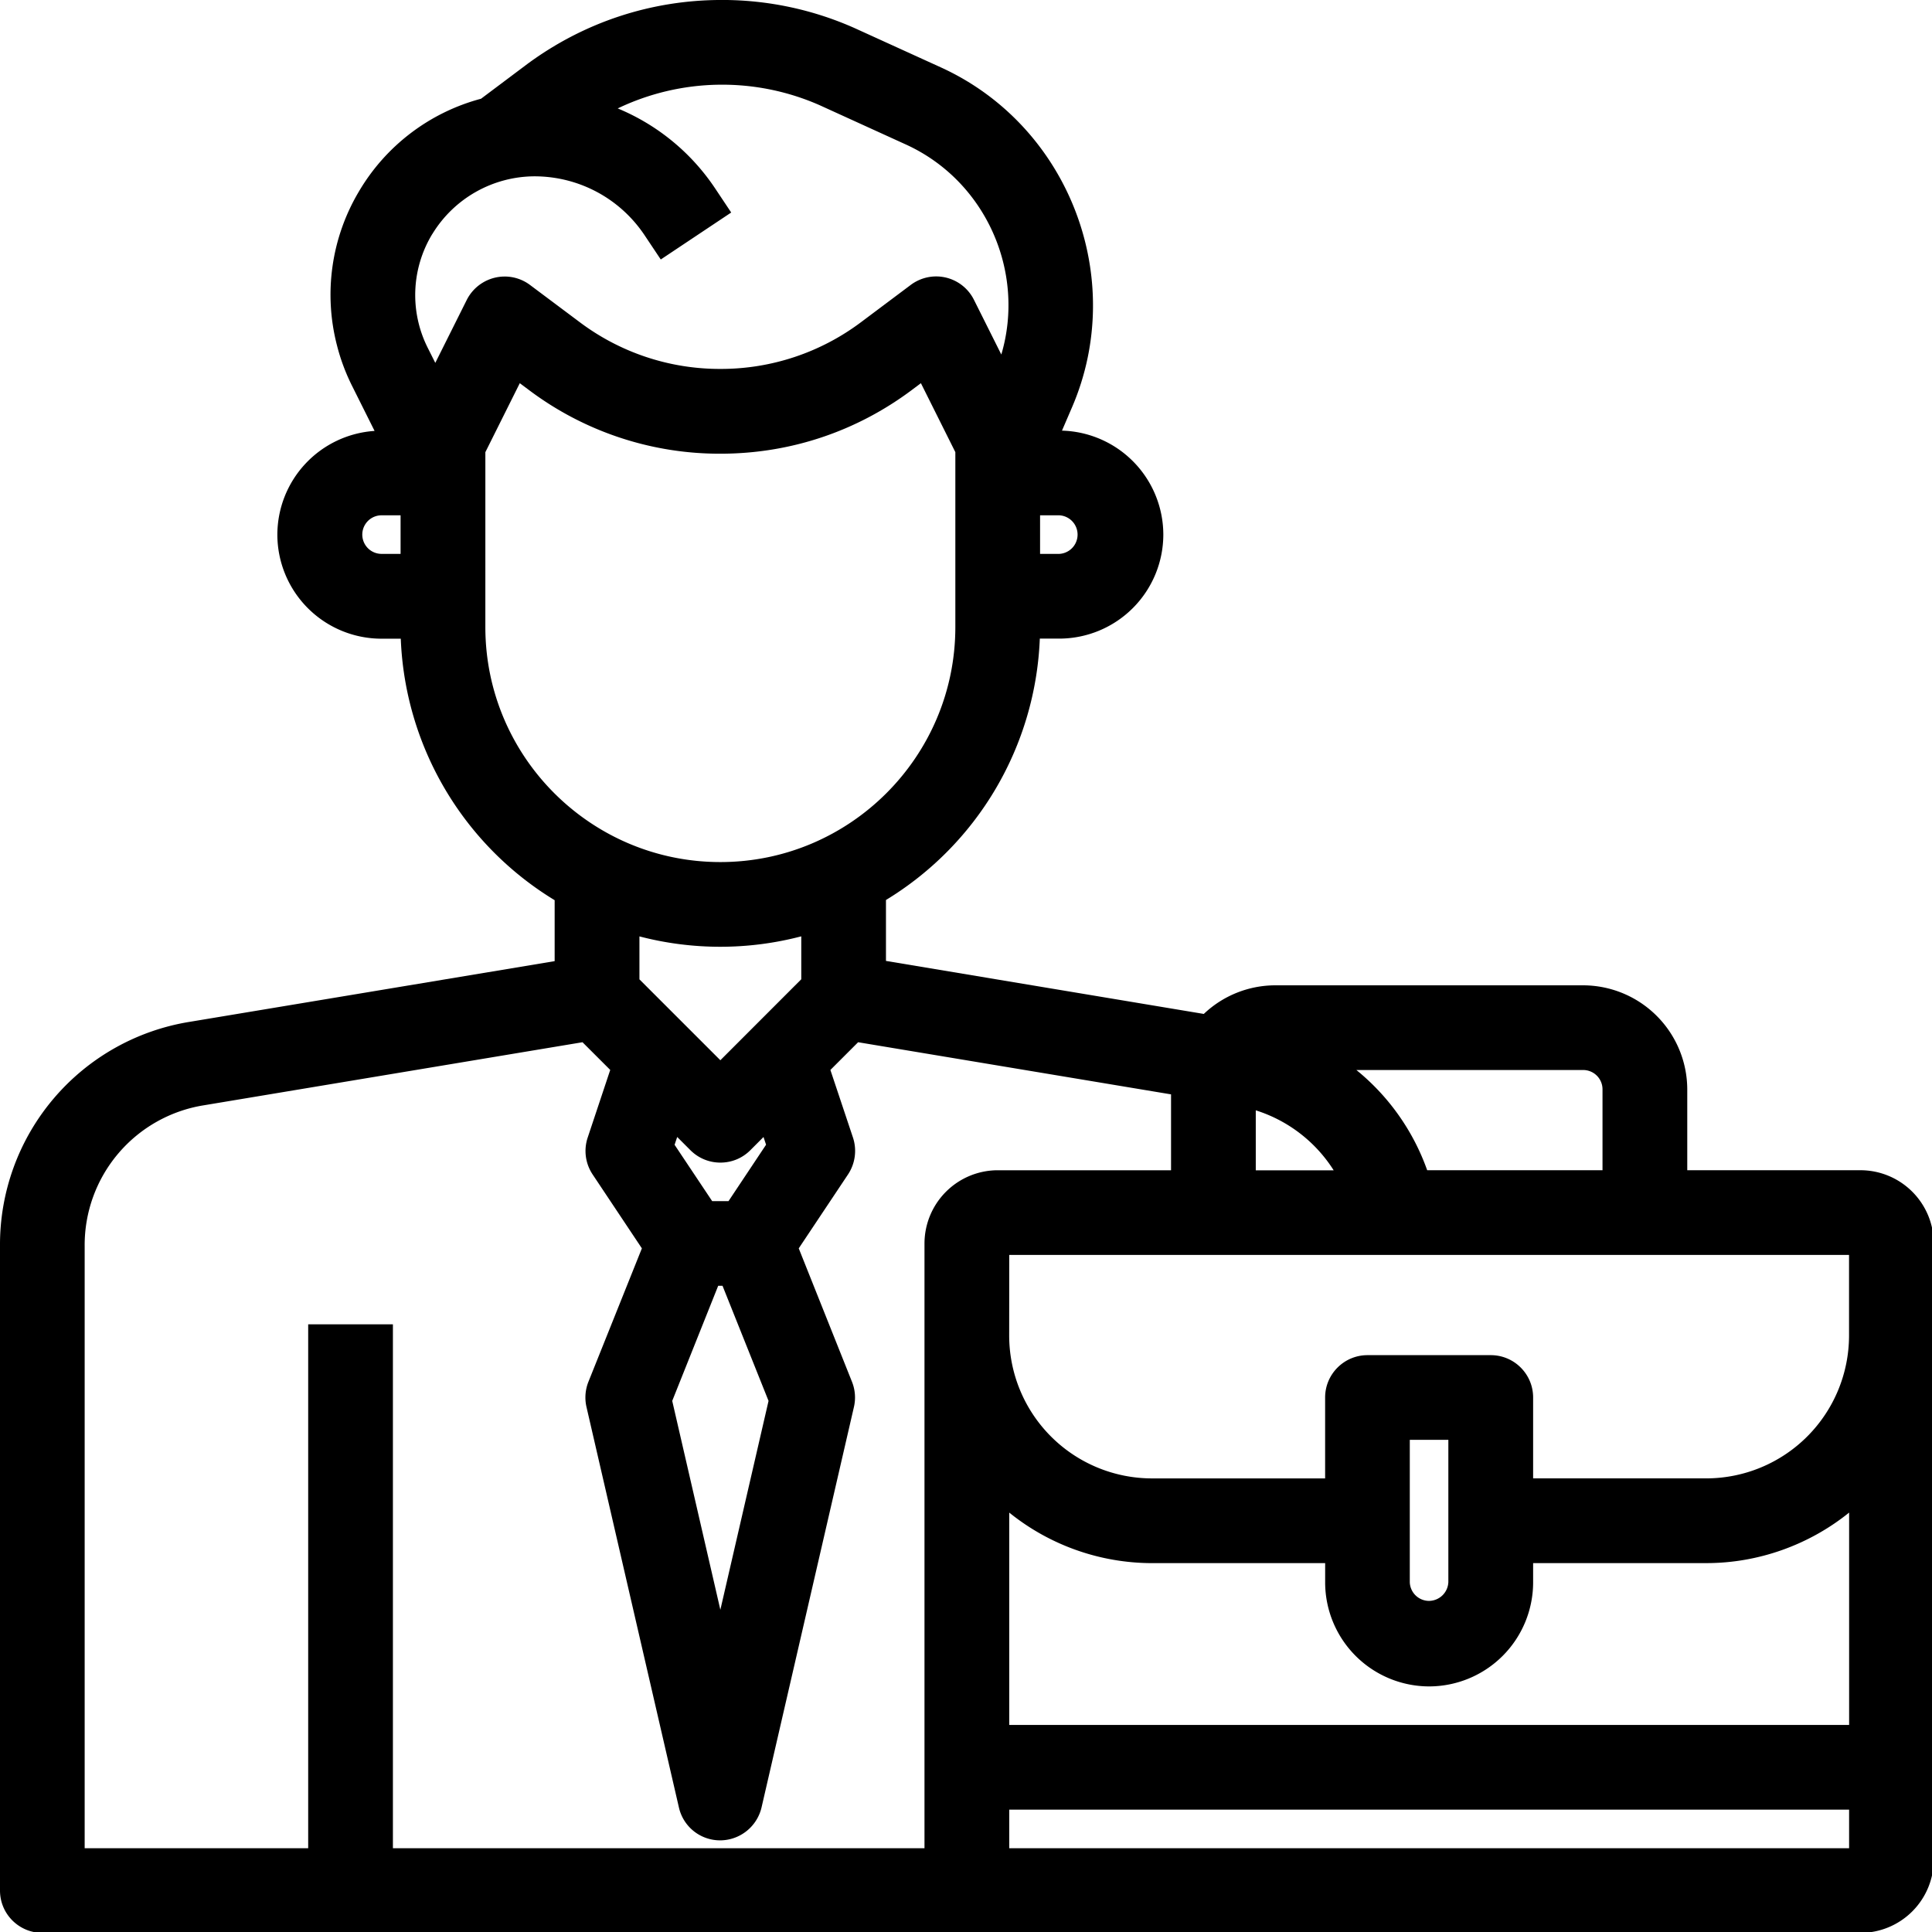 <svg xmlns="http://www.w3.org/2000/svg" width="68" height="68" viewBox="0 0 68 68"><g><g><path d="M17.762 9.733a1.498 1.498 0 0 0-1.334.824l-1.107 2.215-.259-.516a4.136 4.136 0 0 1 .154-4.02l-.346-.209.347.21a4.233 4.233 0 0 1 3.591-2.031c1.564 0 3.015.776 3.883 2.079l.566.848 2.479-1.653-.566-.849a7.628 7.628 0 0 0-3.428-2.815 8.508 8.508 0 0 1 7.108-.113l3.028 1.38c2.82 1.282 4.227 4.488 3.365 7.395l-.962-1.923a1.486 1.486 0 0 0-1.999-.667c-.08.04-.158.088-.228.141l-1.736 1.301a8.209 8.209 0 0 1-4.964 1.655 8.206 8.206 0 0 1-4.962-1.655l-1.737-1.3a1.484 1.484 0 0 0-.893-.297zm-3.663 8.404v1.358h-.666a.679.679 0 1 1-.005-1.358zm22.508 1.358v-1.358h.677a.68.68 0 0 1 0 1.358zm-19.524-3.58l1.212-2.428.308.23a11.163 11.163 0 0 0 6.75 2.252c2.455 0 4.79-.779 6.753-2.252l.307-.23 1.212 2.427v6.156c0 4.561-3.71 8.272-8.271 8.272-4.561 0-8.271-3.71-8.271-8.272zm5.423 18.555v-1.512a11.257 11.257 0 0 0 5.696-.002v1.511l-2.848 2.85zm27.726 6.718a7.98 7.98 0 0 0-2.492-3.527h7.986a.68.68 0 0 1 .677.68v2.847zm-6.033.003V39.08a5.039 5.039 0 0 1 2.742 2.111zm-19.133 1.085l-1.323-1.983.092-.275.467.467c.282.28.655.435 1.053.435.398 0 .772-.154 1.054-.436l.464-.465.09.271-1.322 1.986zm10.456 1.894H65.08v2.847a5.03 5.03 0 0 1-5.018 5.017h-6.101v-2.846c0-.398-.155-.772-.436-1.054a1.485 1.485 0 0 0-1.055-.437h-4.34c-.822 0-1.49.669-1.49 1.49v2.848h-6.1a5.03 5.03 0 0 1-5.02-5.017zm14.098 6.508h1.357v5.006a.688.688 0 0 1-.696.662.68.68 0 0 1-.661-.657zm-25.96-1.371l1.618-4.052h.152l1.62 4.052-1.696 7.352zm11.862 11.406v-7.475a8.017 8.017 0 0 0 5.017 1.779h6.102v.679a3.665 3.665 0 0 0 3.66 3.66 3.665 3.665 0 0 0 3.66-3.66v-.68h6.102c1.825 0 3.608-.639 5.02-1.778v7.475zm-21.693 4.339v-18.44h-2.982v18.44H2.98v-21.2a4.982 4.982 0 0 1 4.192-4.949l13.33-2.22.976.975-.793 2.38a1.49 1.49 0 0 0 .173 1.298l1.734 2.602-1.882 4.697a1.492 1.492 0 0 0-.068.885l3.254 14.099a1.485 1.485 0 0 0 1.792 1.115 1.504 1.504 0 0 0 1.115-1.115l3.253-14.1a1.485 1.485 0 0 0-.069-.885l-1.874-4.696 1.734-2.601a1.5 1.5 0 0 0 .175-1.298l-.795-2.38.976-.976 11.014 1.835v2.671h-6.102a2.582 2.582 0 0 0-2.576 2.575v21.288zm21.693 0v-1.358h29.56v1.358zm29.965 2.979a2.582 2.582 0 0 0 2.575-2.575V43.764a2.582 2.582 0 0 0-2.575-2.576h-6.101V38.34a3.672 3.672 0 0 0-3.659-3.66h-10.85a3.66 3.66 0 0 0-2.507 1.007l-11.187-1.866v-2.144a11.287 11.287 0 0 0 5.415-9.2h.687a3.666 3.666 0 0 0 3.66-3.661 3.667 3.667 0 0 0-3.567-3.659l.35-.813c1.964-4.548-.106-9.919-4.614-11.973l-3.03-1.38a11.462 11.462 0 0 0-4.677-.992c-2.474 0-4.834.775-6.83 2.241l-1.646 1.235a7.112 7.112 0 0 0-4.3 3.267 7.103 7.103 0 0 0-.769 5.42c.125.493.306.974.535 1.43l.787 1.575a3.666 3.666 0 0 0-3.422 3.651 3.667 3.667 0 0 0 3.66 3.662h.684a11.286 11.286 0 0 0 5.416 9.204v2.145L6.684 35.964A7.943 7.943 0 0 0 0 43.854v22.685c0 .399.155.773.436 1.055.281.28.656.437 1.055.437z"/></g></g></svg>